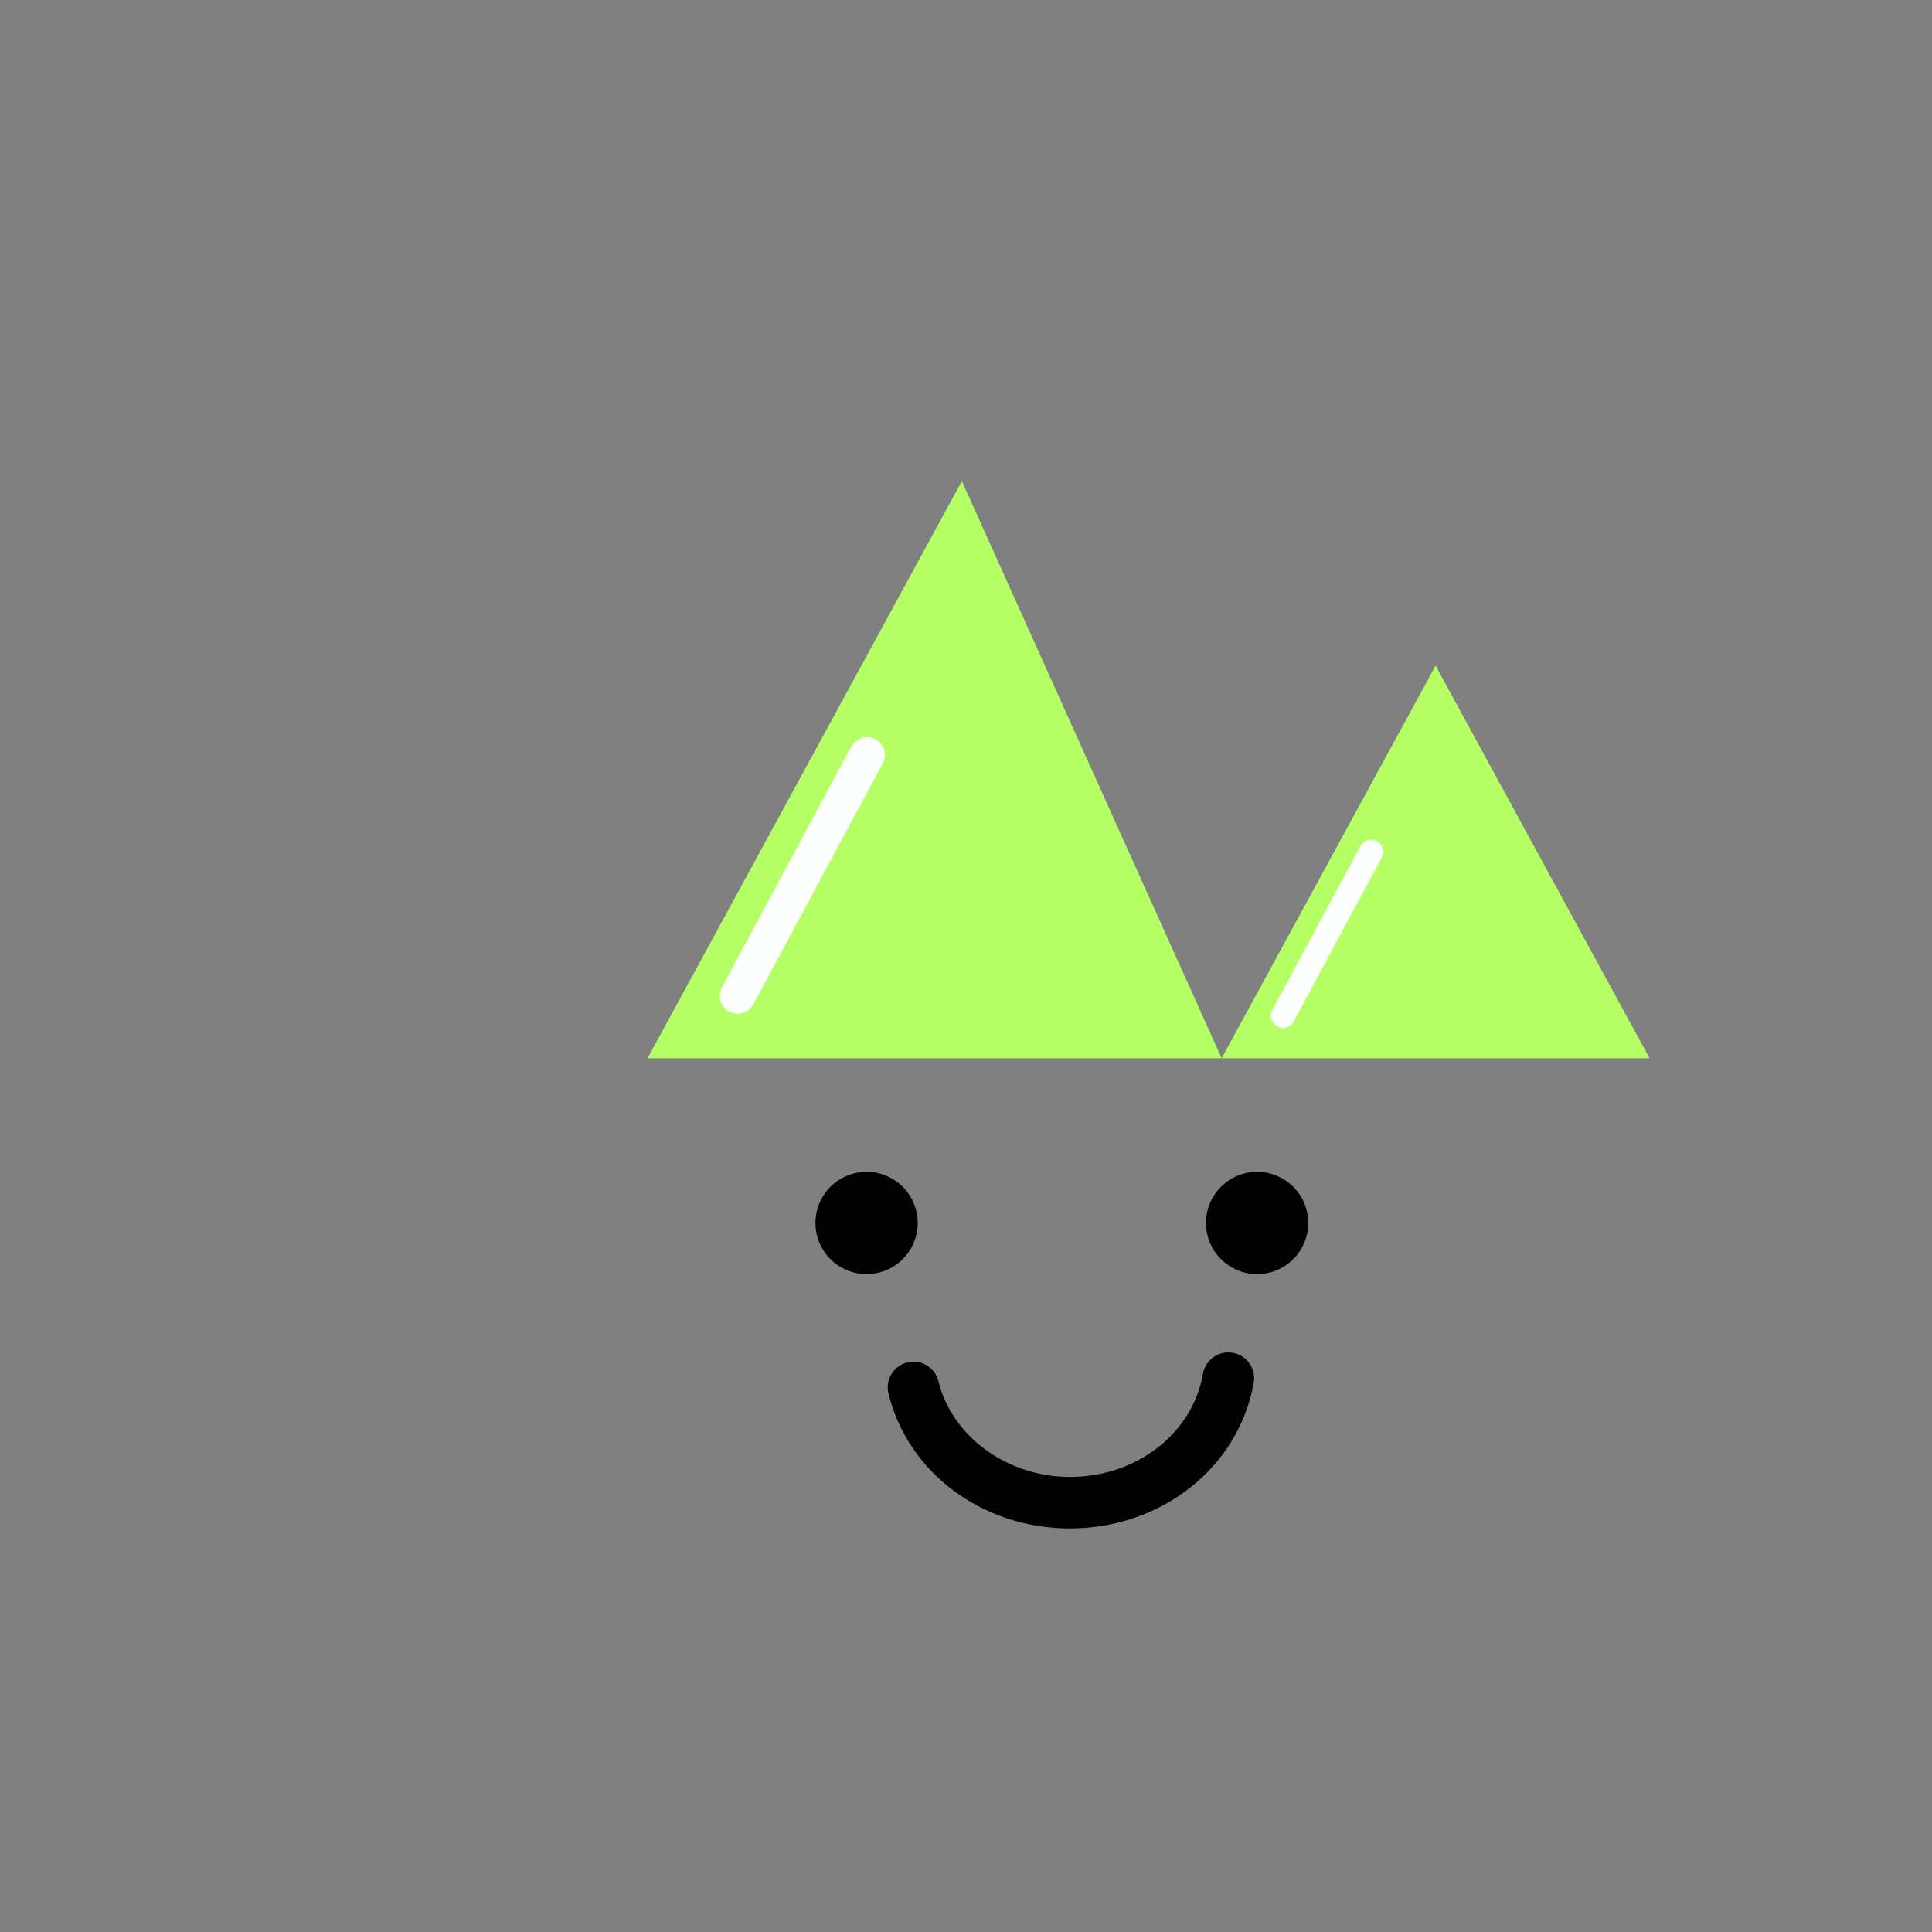 <?xml version="1.0" standalone="no"?><!DOCTYPE svg PUBLIC "-//W3C//DTD SVG 1.1//EN" "http://www.w3.org/Graphics/SVG/1.1/DTD/svg11.dtd"><svg t="1713616871649" class="icon" viewBox="0 0 1024 1024" version="1.1" xmlns="http://www.w3.org/2000/svg" p-id="7631" xmlns:xlink="http://www.w3.org/1999/xlink" width="200" height="200"><rect x="0" y="0" width="1024" height="1024" fill="#808080" stroke="none"/><path d="M567.1 810.1c-46.3 0-85.9-29.4-96.2-71.5-1.8-7.3 2.7-14.7 10-16.5 7.3-1.8 14.7 2.7 16.5 10 7.2 29.4 36.5 50.7 69.7 50.7 35.3 0 65-23 70.5-54.7 1.3-7.4 8.4-12.4 15.8-11.1 7.4 1.3 12.4 8.4 11.1 15.8-7.8 44.7-48.7 77.3-97.4 77.3z" fill="#010102" p-id="7632"></path><path d="M459.3 648.2m-27.1 0a27.1 27.1 0 1 0 54.2 0 27.1 27.1 0 1 0-54.2 0Z" fill="#010102" p-id="7633"></path><path d="M666.3 648.2m-27.1 0a27.1 27.1 0 1 0 54.2 0 27.1 27.1 0 1 0-54.2 0Z" fill="#010102" p-id="7634"></path><path d="M343.2 560.9L509.8 255l137.7 305.9z" fill="#B4FF64" p-id="7635"></path><path d="M391 537.3c-1.5 0-3-0.4-4.5-1.1-4.6-2.5-6.3-8.2-3.9-12.8l68.6-127.7c2.5-4.6 8.2-6.3 12.8-3.9 4.6 2.5 6.3 8.2 3.9 12.8l-68.6 127.7c-1.7 3.2-4.9 5-8.3 5z" fill="#FDFFFF" p-id="7636"></path><path d="M647.5 560.9l113.4-208.1 113.4 208.1z" fill="#B4FF64" p-id="7637"></path><path d="M680 544.8c-1 0-2.1-0.2-3-0.8-3.1-1.7-4.3-5.6-2.6-8.7l46.7-86.9c1.7-3.1 5.6-4.3 8.7-2.6 3.1 1.7 4.3 5.6 2.6 8.7l-46.7 86.9c-1.2 2.2-3.4 3.4-5.7 3.4z" fill="#FDFFFF" p-id="7638"></path><path d="M944.6 553.1h-91.8l-19.6-34c-4.4-7.5-14-10.1-21.5-5.8-7.5 4.4-10.1 14-5.8 21.5l28.7 49.7h110c8.7 0 15.8-7.1 15.8-15.8s-7.1-15.6-15.8-15.6zM735.6 350.1c-6.3-10.8-22-10.6-27.9 0.4L609.6 533 473.2 224c-5.7-12.8-23.6-13.6-30.3-1.2l-25.7 47.3c-3.9 7.2-2.1 16.6 4.7 21.2 7.8 5.3 18.3 2.6 22.7-5.5l11.8-21.7 134.9 305.6c6.3 14.3 26.3 15.1 33.7 1.3l97.2-181 50.7 87.8c4.3 7.5 14 10.1 21.5 5.8 7.5-4.4 10.1-14 5.8-21.5l-64.6-112zM390.1 356.4c-7.6-4.2-17.2-1.4-21.4 6.2L263.5 553.1h-34.8c-8.7 0-15.8 7.1-15.8 15.8s7.1 15.8 15.8 15.8h53.5l114.1-206.8c4.2-7.7 1.4-17.3-6.2-21.5zM137.2 553.1H79.4c-8.7 0-15.8 7.1-15.8 15.8s7.1 15.8 15.8 15.8h57.8c8.7 0 15.8-7.1 15.8-15.8s-7.1-15.8-15.8-15.8z" fill="" p-id="7639"></path><path d="M183.5 568.9m-17.9 0a17.9 17.9 0 1 0 35.8 0 17.9 17.9 0 1 0-35.8 0Z" fill="" p-id="7640"></path><path d="M407.7 324.8m-17.9 0a17.9 17.9 0 1 0 35.8 0 17.9 17.9 0 1 0-35.8 0Z" fill="" p-id="7641"></path></svg>